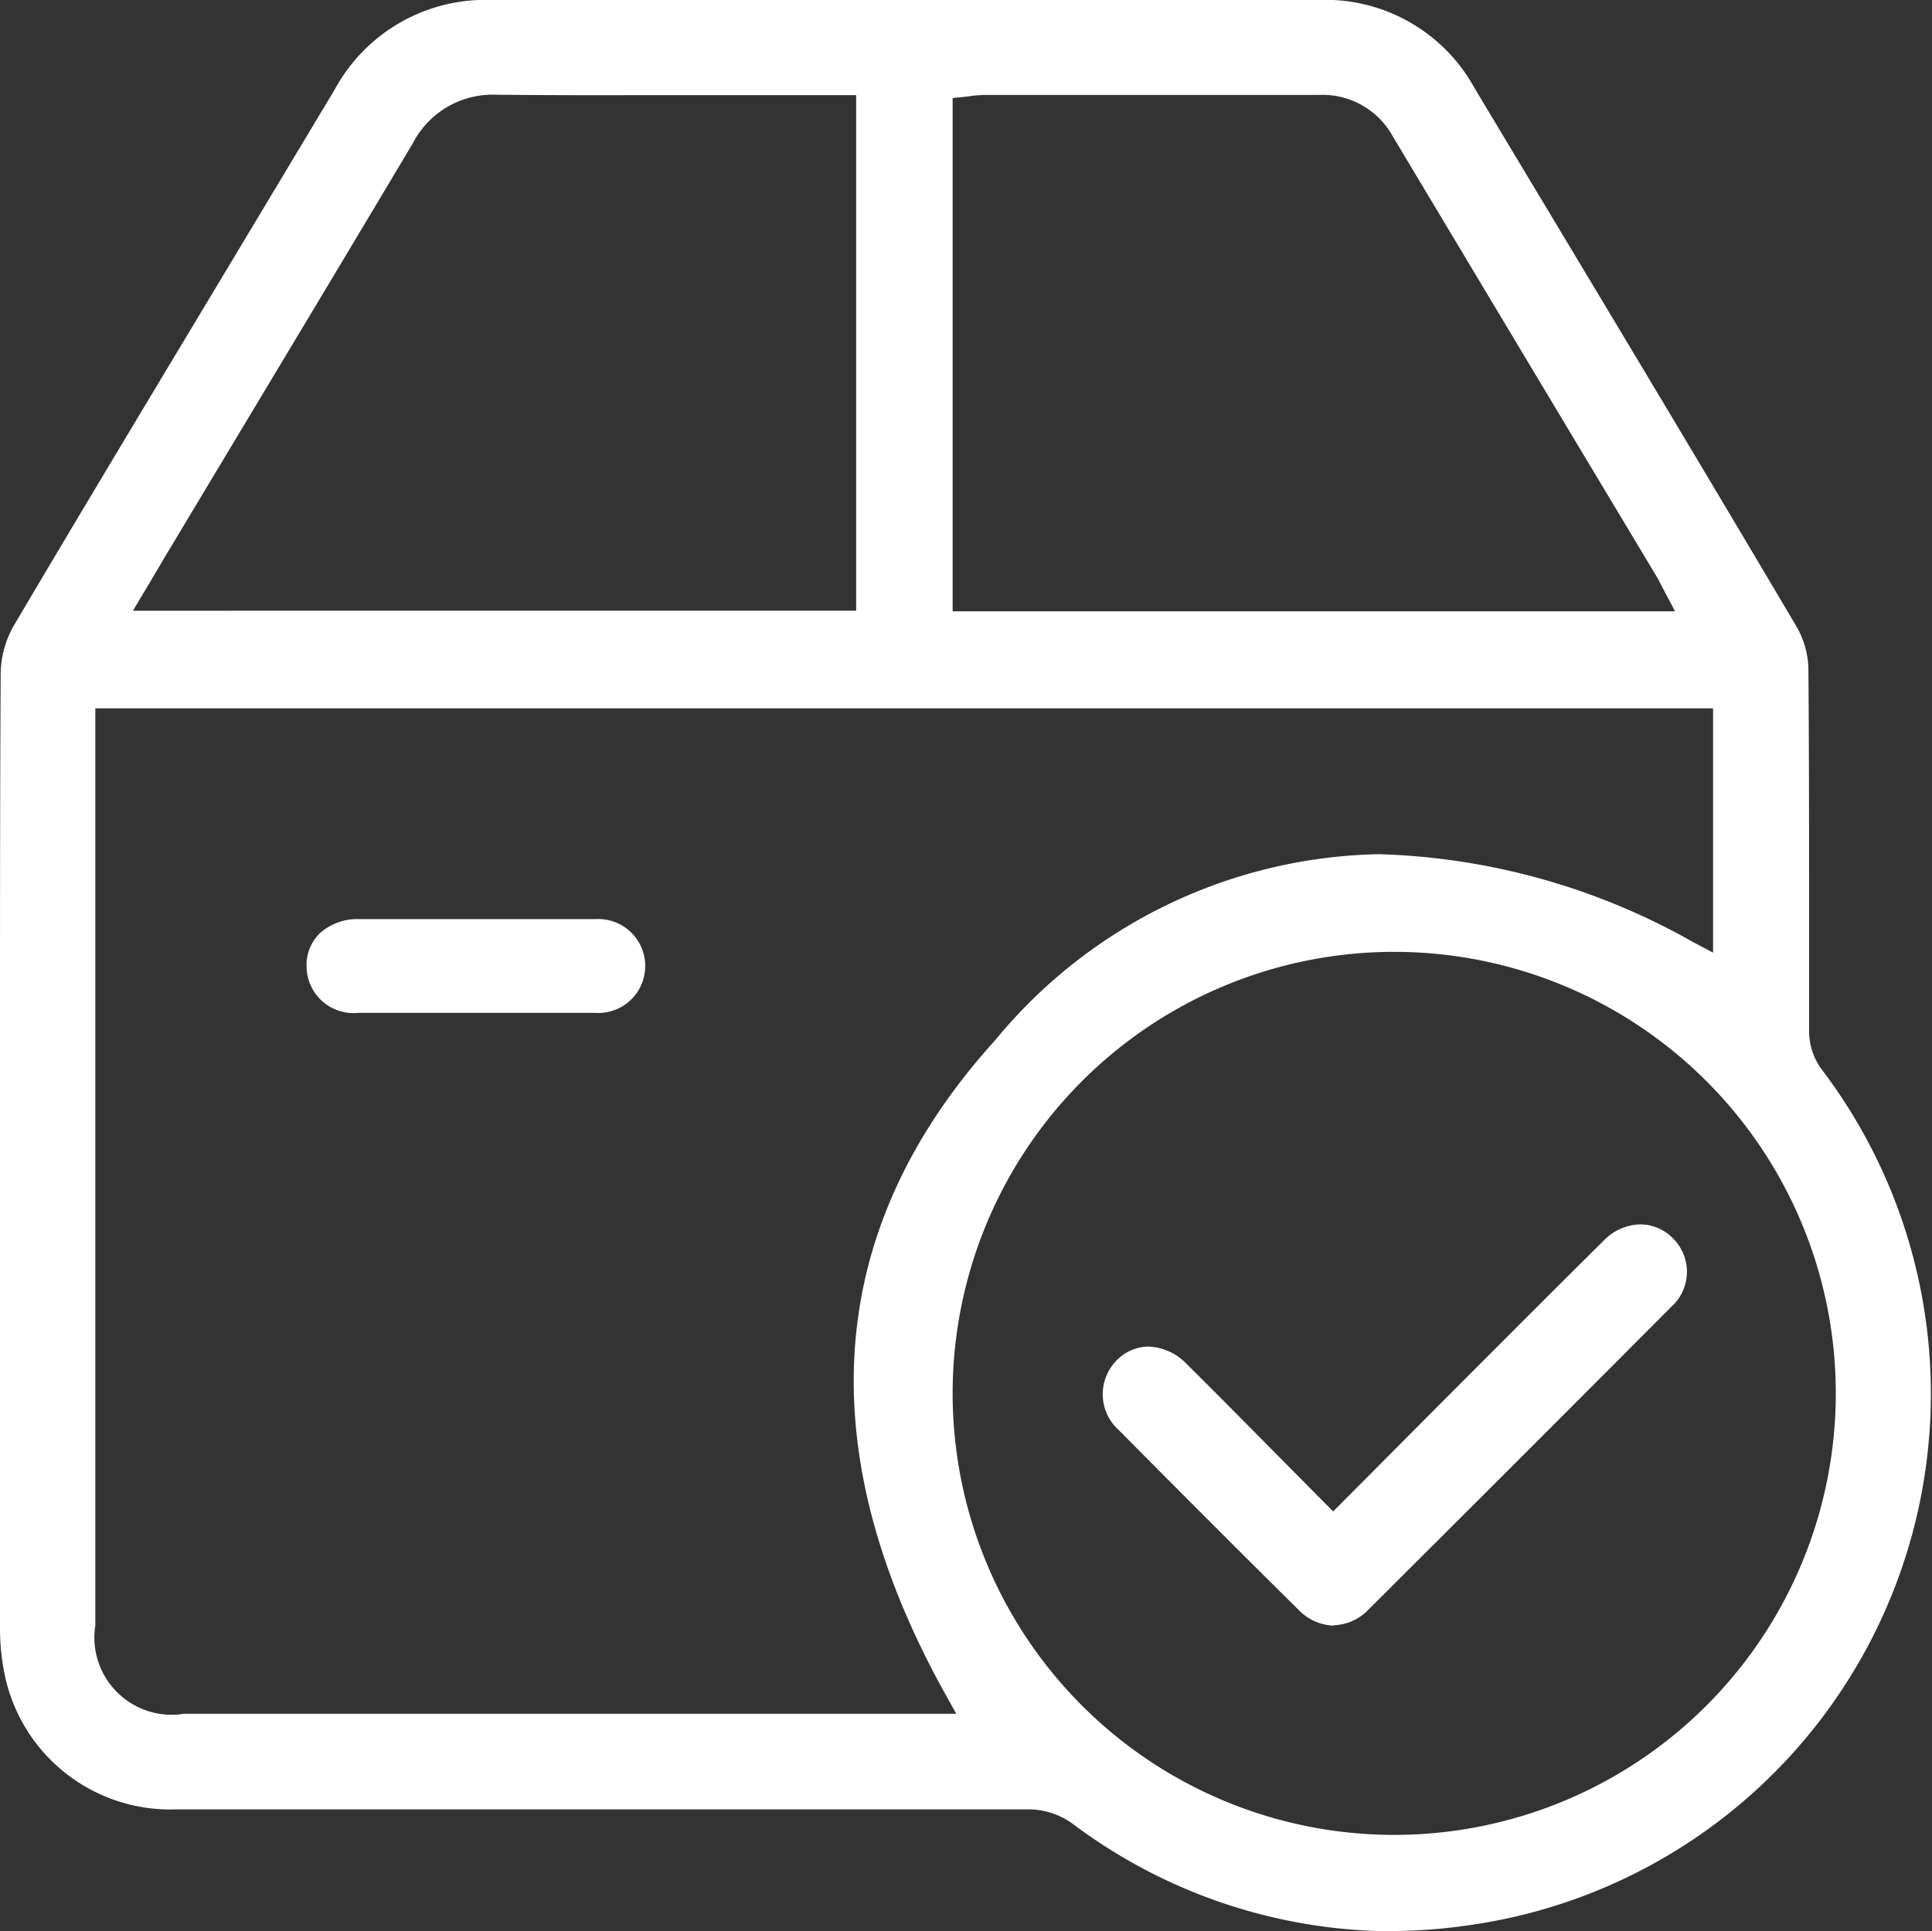 <svg id="Order_Summary" data-name="Order Summary" xmlns="http://www.w3.org/2000/svg" xmlns:xlink="http://www.w3.org/1999/xlink" width="19.82" height="19.815" viewBox="0 0 19.82 19.815">
  <rect x="0" y="0" width="19.82" height="19.815" fill="#333333" stroke="none"/>
  <defs>
    <clipPath id="clip-path">
      <rect id="Rectangle_1447" data-name="Rectangle 1447" width="19.82" height="19.815" fill="#fff"/>
    </clipPath>
  </defs>
  <g id="Group_2069" data-name="Group 2069" clip-path="url(#clip-path)">
    <path id="Path_9030" data-name="Path 9030" d="M14.261,19.815A5.493,5.493,0,0,1,11,18.709a.779.779,0,0,0-.431-.145c-1.854,0-3.74,0-5.563,0H1.814A1.735,1.735,0,0,1,.054,17.21,2.379,2.379,0,0,1,0,16.675c0-1.242,0-2.505,0-3.727V11.83q0-.563,0-1.126C0,9.459,0,8.171.007,6.9A1.021,1.021,0,0,1,.141,6.42C.9,5.134,1.687,3.83,2.444,2.568l.99-1.65A1.76,1.76,0,0,1,5.053,0h8.464a1.746,1.746,0,0,1,1.608.9l.31.517c.987,1.644,2.009,3.343,3,5.02a.9.9,0,0,1,.117.428c.006.713.007,1.438.007,2.14,0,.518,0,1.053,0,1.58a.667.667,0,0,0,.124.38,5.506,5.506,0,0,1-3.6,8.786,5.783,5.783,0,0,1-.835.062m.049-10.047a4.53,4.53,0,1,0,.012,0ZM.978,16.676a.793.793,0,0,0,.912.907H9.81l-.117-.21c-1.4-2.522-1.227-4.776.516-6.7a5.222,5.222,0,0,1,3.936-1.909,6.932,6.932,0,0,1,3.221.9l.208.11V7.268H.978ZM10.072.976a.933.933,0,0,0-.124.011L9.9.993l-.127.013V6.272h7.411l-.11-.208-.028-.054c-.018-.035-.033-.064-.05-.093l-.837-1.395Q15.224,2.962,14.289,1.4A.823.823,0,0,0,13.53.974c-.56,0-1.116,0-1.672,0H10.072ZM5.09.972a.922.922,0,0,0-.856.5C3.621,2.5,2.992,3.548,2.384,4.56L1.7,5.7l-.136.23-.2.336H8.783V.976H6.578C6,.978,5.532.976,5.1.972Z" transform="translate(0)" fill="#fff"/>
    <path id="Path_9031" data-name="Path 9031" d="M59.345,173.565l-1.231,0a.482.482,0,0,1-.53-.476.454.454,0,0,1,.127-.332.572.572,0,0,1,.411-.154h1.948l.479,0a.482.482,0,1,1-.007.962l-1.2,0" transform="translate(-54.439 -163.173)" fill="#fff"/>
    <path id="Path_9032" data-name="Path 9032" d="M209.521,234.179a.525.525,0,0,1-.366-.169c-.565-.558-1.165-1.158-1.833-1.833a.494.494,0,0,1-.032-.714.462.462,0,0,1,.332-.147.57.57,0,0,1,.394.181c.324.321.639.64.973.978l.428.432.1.1.385-.387.572-.575.45-.451c.448-.449.911-.913,1.37-1.367a.536.536,0,0,1,.374-.165.472.472,0,0,1,.337.146.482.482,0,0,1-.02.7c-1.033,1.038-2.078,2.082-3.1,3.1a.515.515,0,0,1-.361.167" transform="translate(-195.84 -217.5)" fill="#fff"/>
  </g>
</svg>
